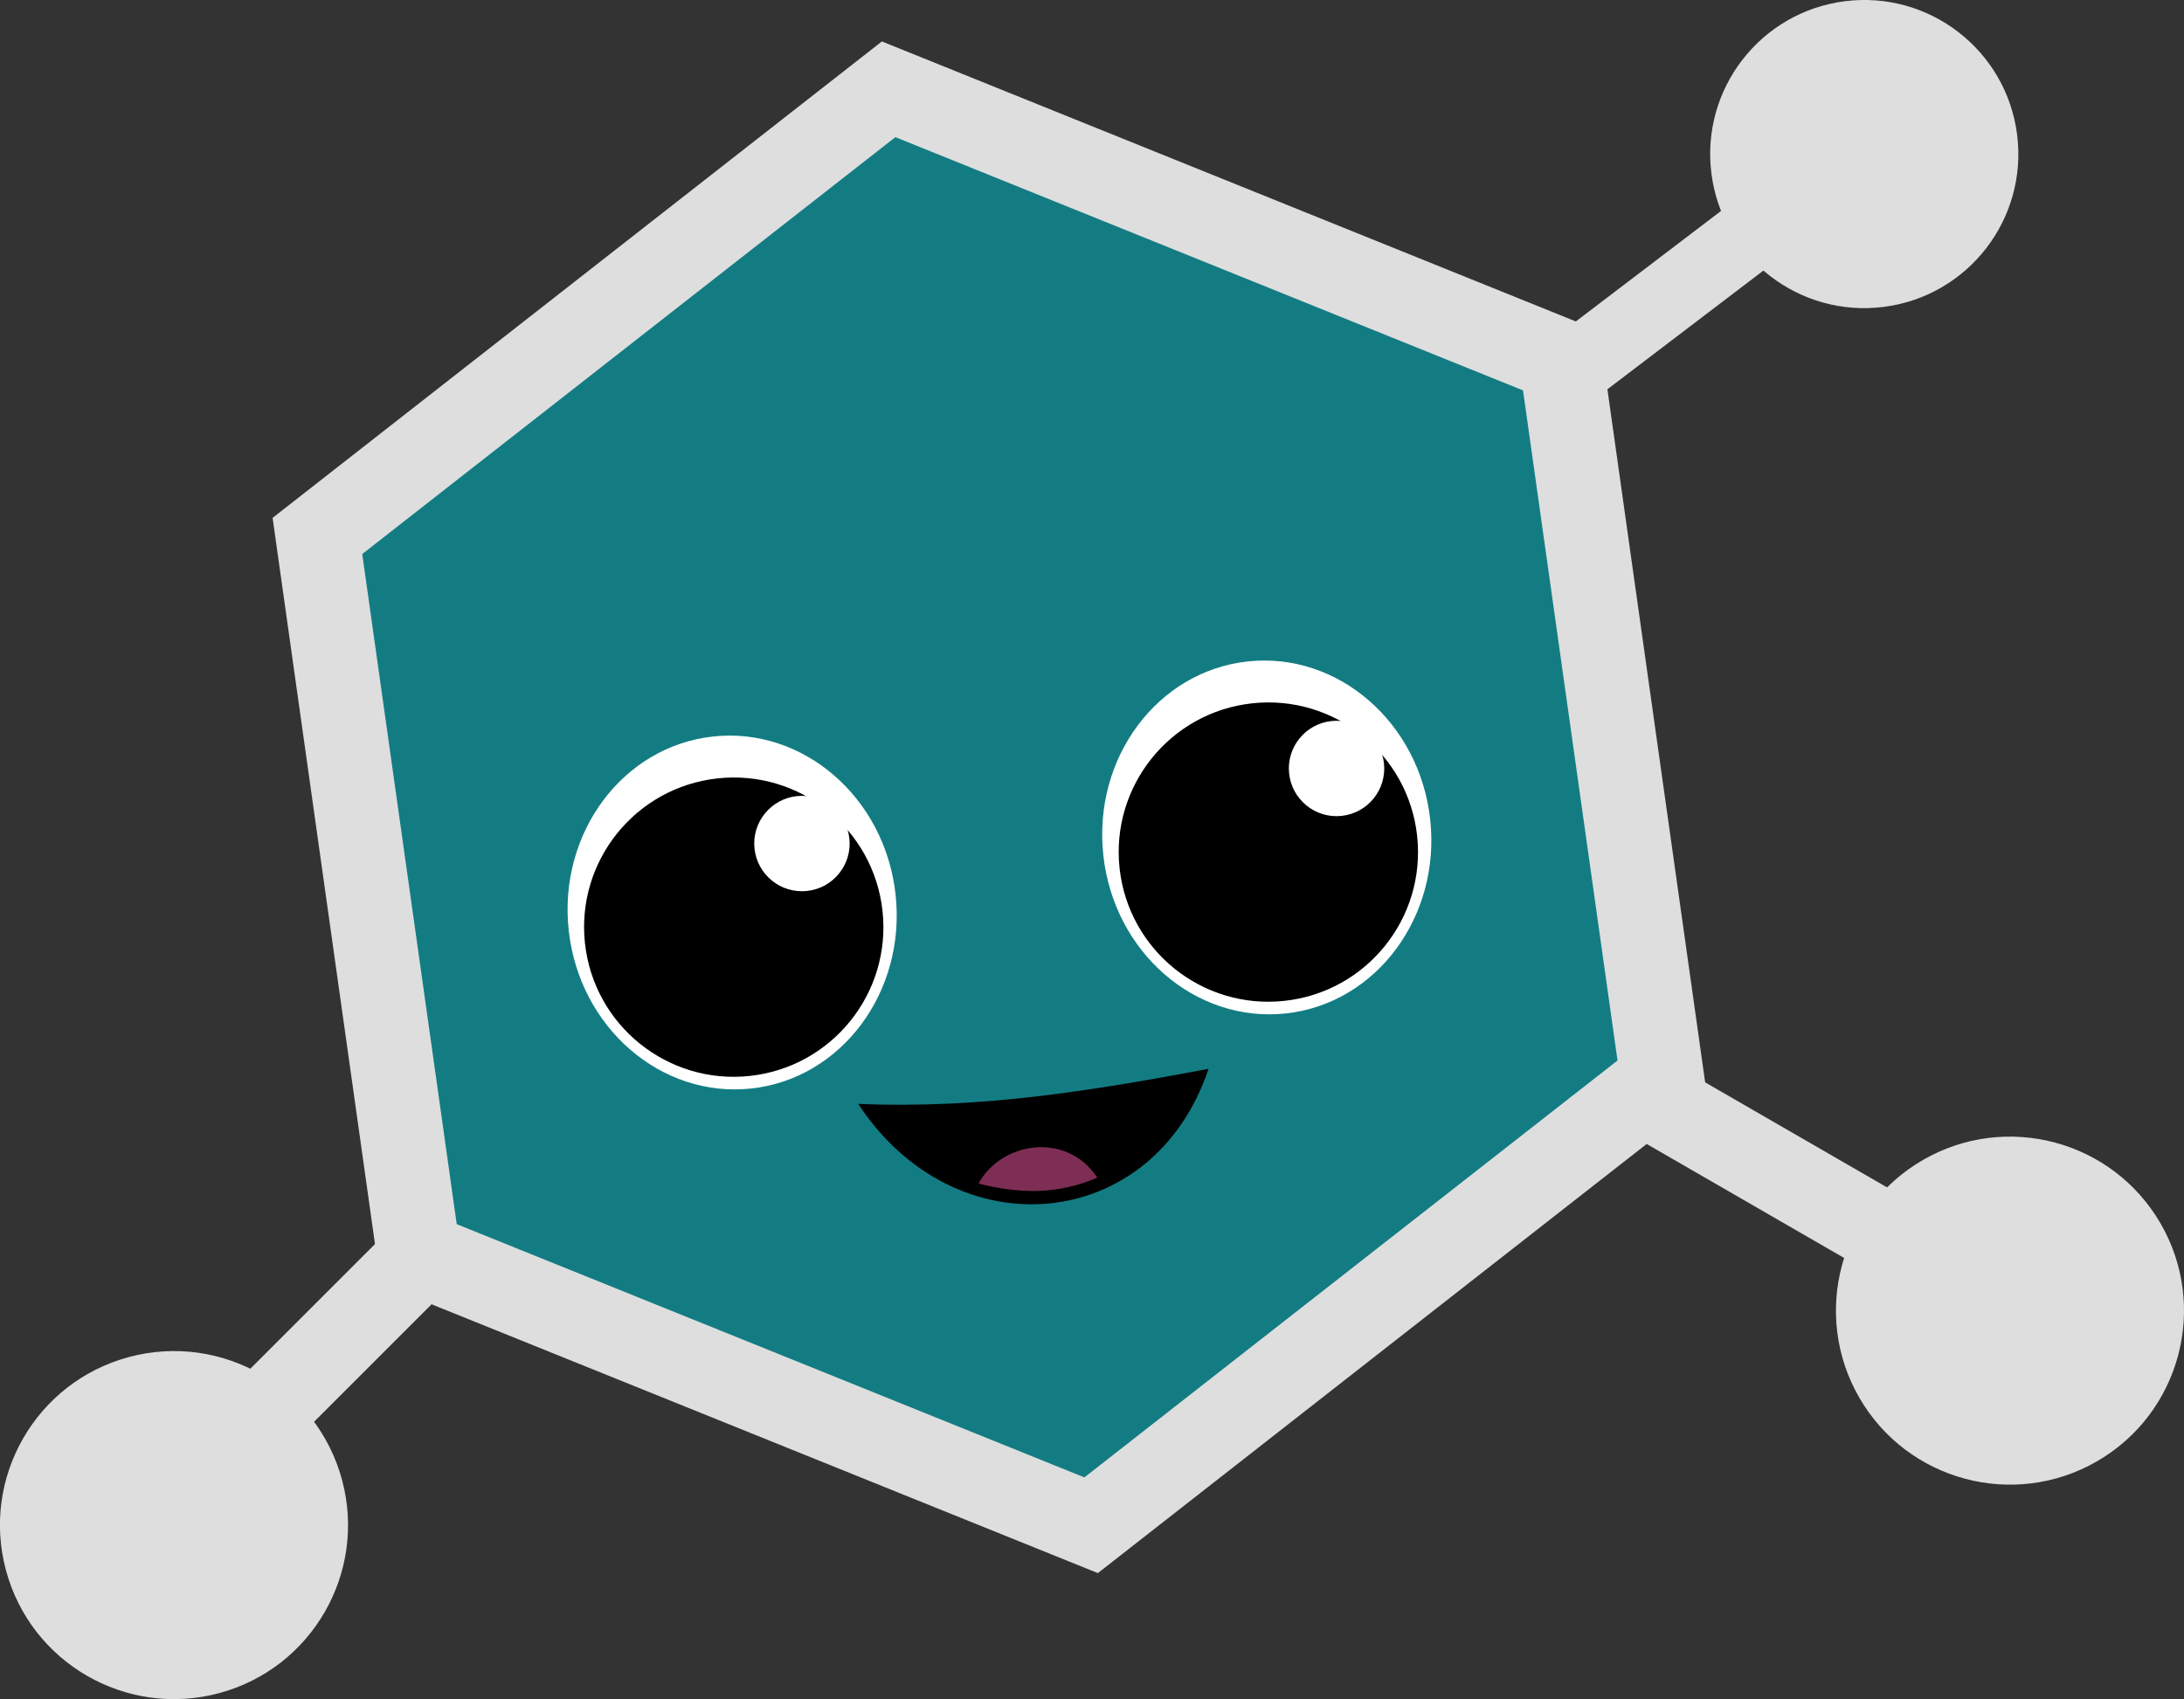 <?xml version="1.0" encoding="UTF-8" standalone="no"?>
<!-- Created with Inkscape (http://www.inkscape.org/) -->

<svg
   width="116.486mm"
   height="90.632mm"
   viewBox="0 0 116.486 90.632"
   version="1.1"
   id="svg5"
   inkscape:version="1.2.1 (9c6d41e410, 2022-07-14)"
   sodipodi:docname="molele.svg"
   xmlns:inkscape="http://www.inkscape.org/namespaces/inkscape"
   xmlns:sodipodi="http://sodipodi.sourceforge.net/DTD/sodipodi-0.dtd"
   xmlns="http://www.w3.org/2000/svg"
   xmlns:svg="http://www.w3.org/2000/svg">
  <rect x="0" y="0" width="116.486" height="90.632" fill="#333333" stroke="none"/>
  <sodipodi:namedview
     id="namedview7"
     pagecolor="#505050"
     bordercolor="#ffffff"
     borderopacity="1"
     inkscape:showpageshadow="0"
     inkscape:pageopacity="0"
     inkscape:pagecheckerboard="1"
     inkscape:deskcolor="#505050"
     inkscape:document-units="mm"
     showgrid="false"
     inkscape:zoom="1.1767659"
     inkscape:cx="195.87584"
     inkscape:cy="200.12477"
     inkscape:window-width="1440"
     inkscape:window-height="830"
     inkscape:window-x="-6"
     inkscape:window-y="-6"
     inkscape:window-maximized="1"
     inkscape:current-layer="layer1" />
  <defs
     id="defs2" />
  <g
     inkscape:label="Layer 1"
     inkscape:groupmode="layer"
     id="layer1"
     transform="translate(-24.6,-72.719)">
    <rect
       style="fill:#dedede;stroke-width:0.234;fill-opacity:1"
       id="rect400"
       width="40.67"
       height="3.9"
       x="13.461"
       y="137.309"
       transform="rotate(-37.272)" />
    <rect
       style="fill:#dedede;stroke-width:0.265;fill-opacity:1"
       id="rect512"
       width="45.934"
       height="4.405"
       x="144.854"
       y="55.203"
       transform="rotate(30)" />
    <rect
       style="fill:#dedede;stroke-width:0.265;fill-opacity:1"
       id="rect516"
       width="45.934"
       height="4.405"
       x="46.139"
       y="-134.286"
       transform="rotate(135)" />
    <path
       sodipodi:type="star"
       style="fill:#137c83;fill-opacity:1;stroke:#dedede;stroke-width:4.465;stroke-dasharray:none;stroke-opacity:1"
       id="path344"
       inkscape:flatsided="true"
       sodipodi:sides="6"
       sodipodi:cx="77.396187"
       sodipodi:cy="115.77966"
       sodipodi:r1="38.676346"
       sodipodi:r2="33.494698"
       sodipodi:arg1="0.38352752"
       sodipodi:arg2="0.90712629"
       inkscape:rounded="0"
       inkscape:randomized="0"
       d="M 113.263,130.252 82.796,154.077 46.929,139.605 41.53,101.307 71.996,77.482 107.863,91.955 Z"
       inkscape:transform-center-y="-1.4586414e-06" />
    <circle
       style="fill:#dedede;stroke-width:0.234;fill-opacity:1"
       id="path398"
       cx="112.79"
       cy="95.986"
       r="8.218"
       transform="rotate(-7.272)" />
    <circle
       style="fill:#dedede;stroke-width:0.265;fill-opacity:1"
       id="circle510"
       cx="189.423"
       cy="-42.831"
       r="9.281"
       transform="rotate(60)" />
    <circle
       style="fill:#dedede;stroke-width:0.265;fill-opacity:1"
       id="circle514"
       cx="7.15"
       cy="-157.588"
       r="9.281"
       transform="rotate(165)" />
    <g
       id="g3467"
       transform="rotate(-6.204,291.074,-285.387)">
      <ellipse
         style="fill:#ffffff;fill-opacity:1;stroke:none;stroke-width:4.465;stroke-dasharray:none"
         id="path3354"
         ry="9.443"
         rx="8.769"
         cy="94.433"
         cx="21.022" />
      <circle
         style="fill:#000000;fill-opacity:1;stroke:none;stroke-width:5.562;stroke-dasharray:none"
         id="path3408"
         cx="21.022"
         cy="95.219"
         r="7.982" />
      <circle
         style="fill:#ffffff;fill-opacity:1;stroke:none;stroke-width:4.465;stroke-dasharray:none"
         id="path3462"
         cx="25.12"
         cy="91.178"
         r="2.544" />
    </g>
    <g
       id="g3475"
       transform="rotate(-6.204,268.386,-550.468)">
      <ellipse
         style="fill:#ffffff;fill-opacity:1;stroke:none;stroke-width:4.465;stroke-dasharray:none"
         id="ellipse3469"
         ry="9.443"
         rx="8.769"
         cy="94.433"
         cx="21.022" />
      <circle
         style="fill:#000000;fill-opacity:1;stroke:none;stroke-width:5.562;stroke-dasharray:none"
         id="circle3471"
         cx="21.022"
         cy="95.219"
         r="7.982" />
      <circle
         style="fill:#ffffff;fill-opacity:1;stroke:none;stroke-width:4.465;stroke-dasharray:none"
         id="circle3473"
         cx="25.12"
         cy="91.178"
         r="2.544" />
    </g>
    <path
       style="fill:#000000;fill-opacity:1;stroke:none;stroke-width:2.65;stroke-dasharray:none"
       d="m 70.375,131.601 c 6.68,0.282 12.702,-0.753 18.684,-1.868 -2.953,8.798 -13.532,9.727 -18.684,1.868 z"
       id="path3531"
       sodipodi:nodetypes="ccc" />
    <path
       style="fill:#7e2e54;fill-opacity:1;stroke:none;stroke-width:4.465;stroke-dasharray:none"
       d="m 76.79,135.853 c 2.186,0.537 4.146,0.611 6.34,-0.318 -1.691,-2.52 -5.169,-1.869 -6.34,0.318 z"
       id="path3683"
       sodipodi:nodetypes="ccc" />
  </g>
</svg>
